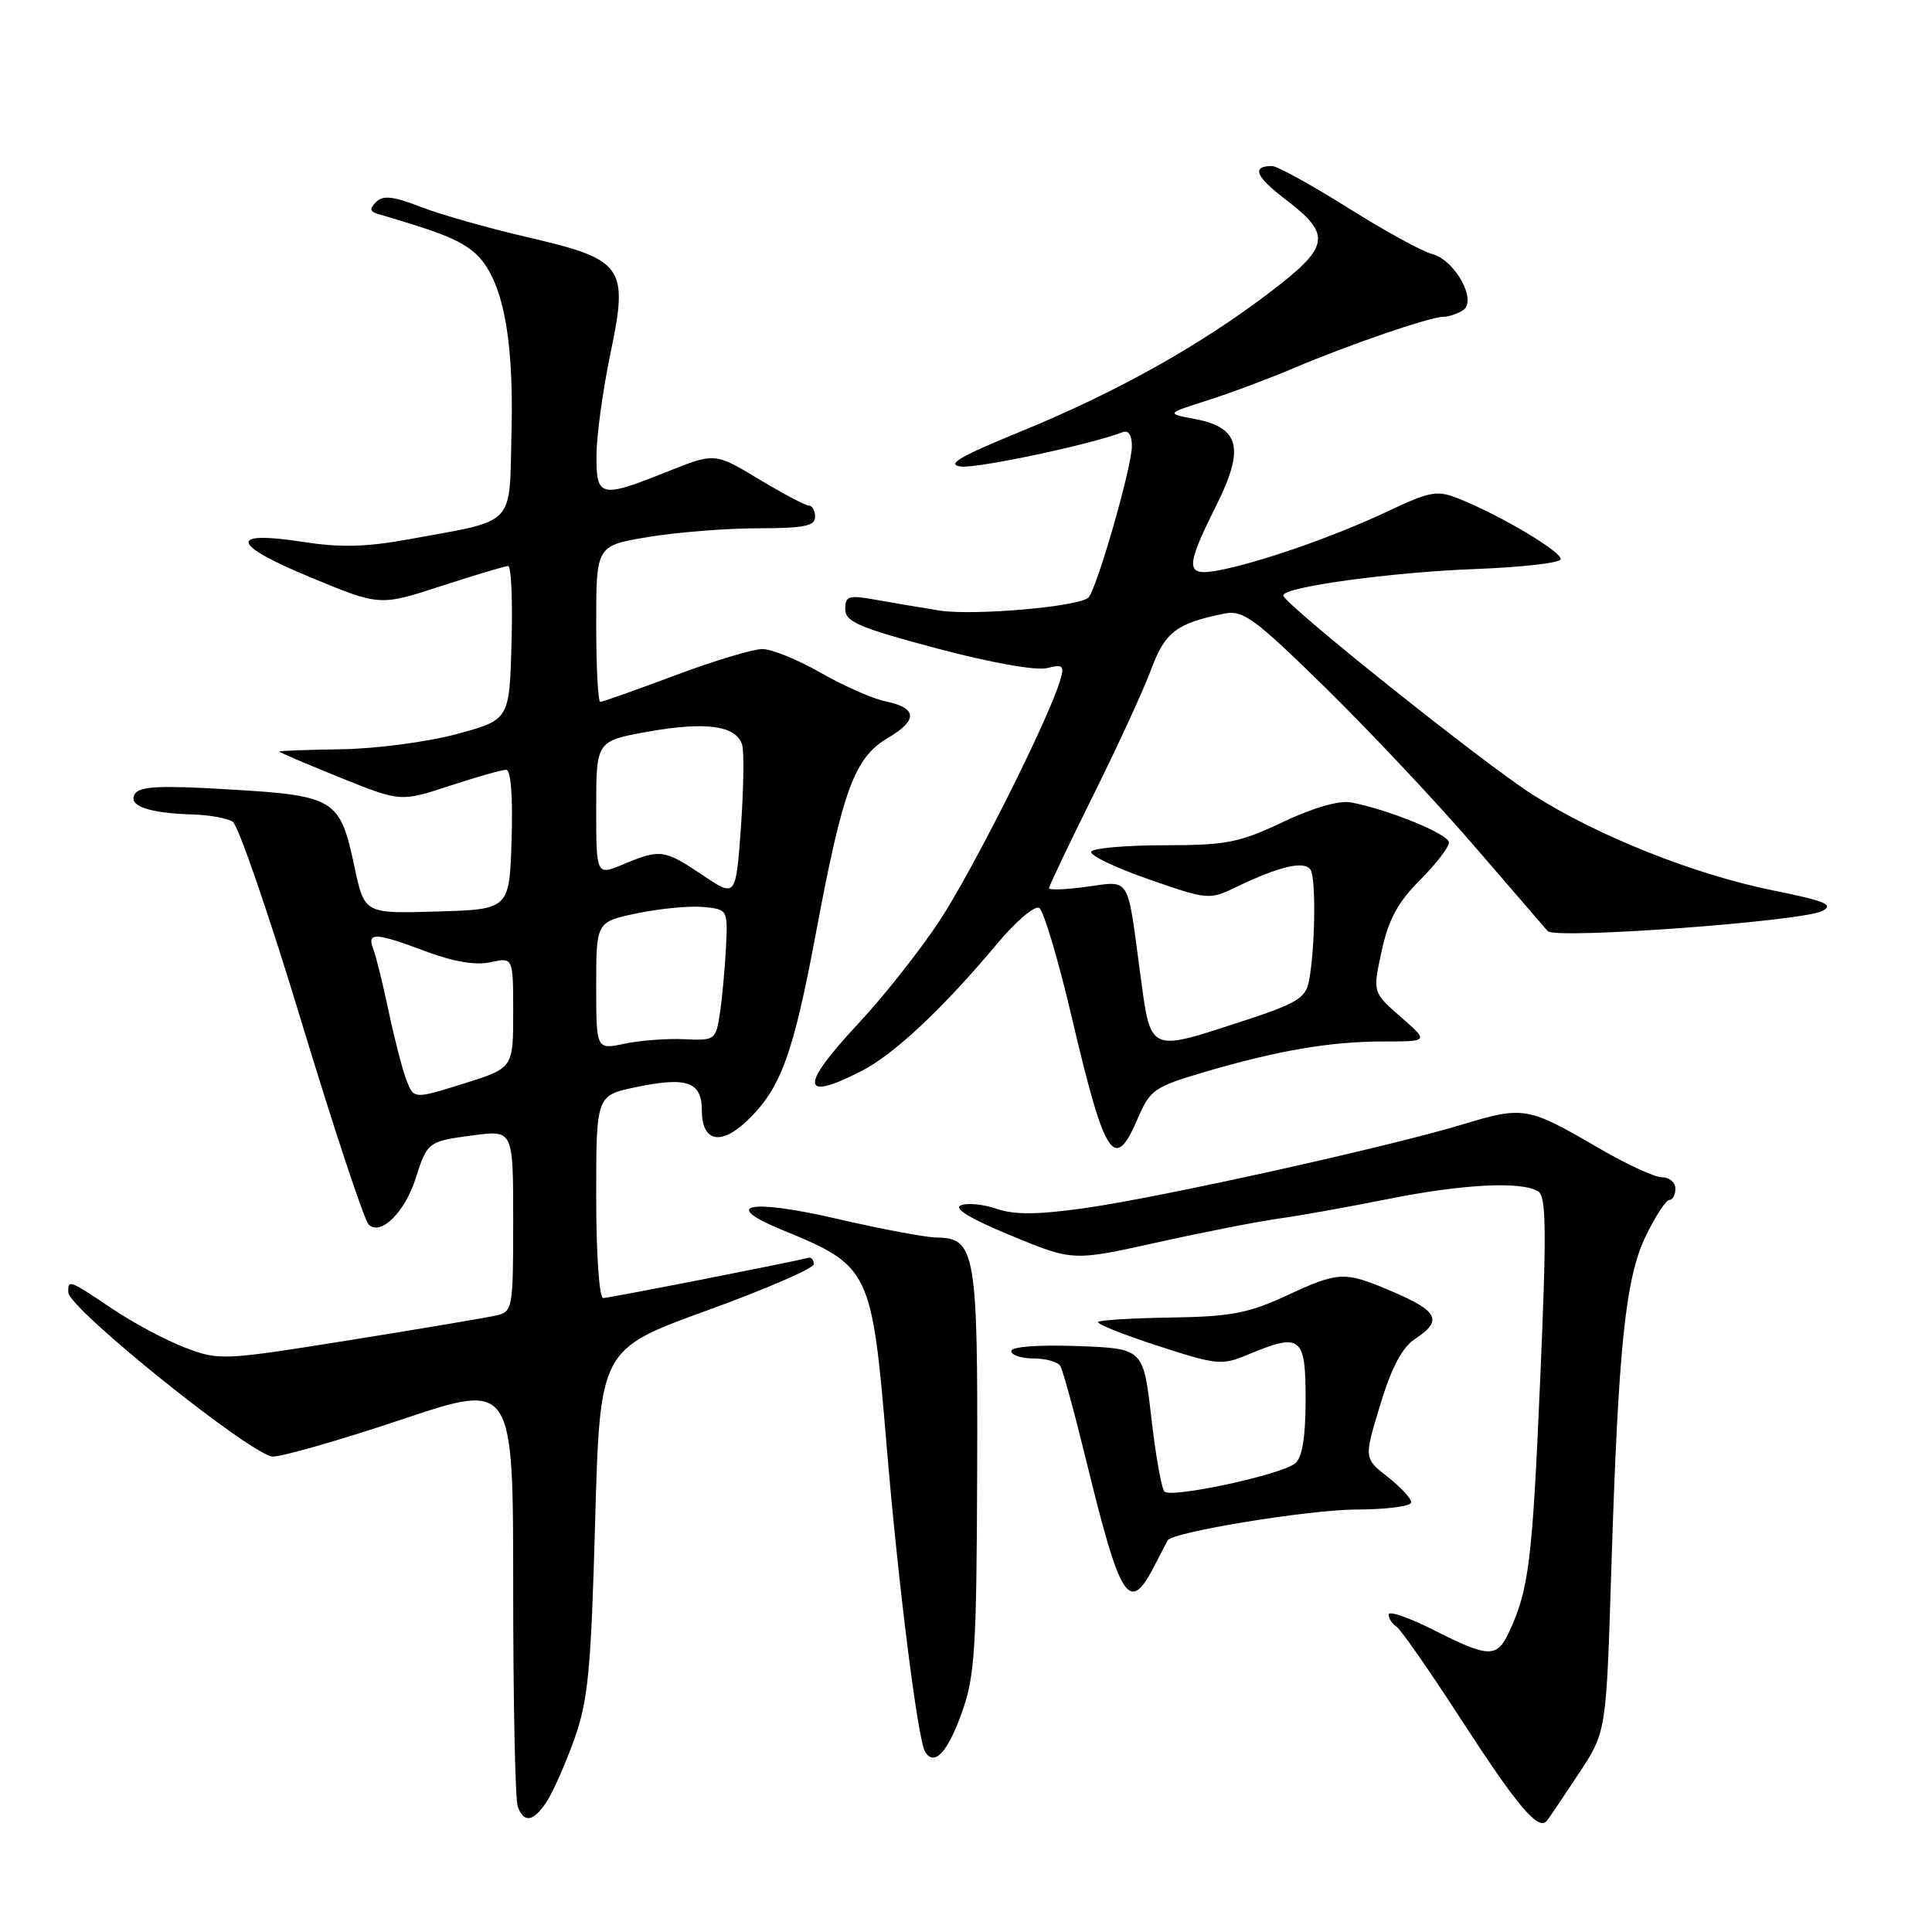<?xml version="1.0" encoding="UTF-8" standalone="no"?>
<!DOCTYPE svg PUBLIC "-//W3C//DTD SVG 1.1//EN" "http://www.w3.org/Graphics/SVG/1.1/DTD/svg11.dtd" >
<svg xmlns="http://www.w3.org/2000/svg" xmlns:xlink="http://www.w3.org/1999/xlink" version="1.1" viewBox="0 0 256 256">
 <g >
 <path fill="currentColor"
d=" M 209.20 235.00 C 212.83 229.50 212.83 229.50 213.49 208.50 C 214.43 178.38 215.36 169.37 218.10 163.73 C 219.36 161.13 220.76 159.00 221.20 159.00 C 221.64 159.00 222.00 158.32 222.00 157.50 C 222.00 156.68 221.21 156.00 220.23 156.00 C 219.26 156.00 215.44 154.23 211.74 152.07 C 202.50 146.67 201.84 146.55 193.91 148.96 C 183.97 151.98 153.68 158.69 143.67 160.09 C 137.48 160.96 134.38 160.98 132.08 160.18 C 130.36 159.58 128.22 159.36 127.34 159.70 C 126.28 160.11 128.53 161.47 133.94 163.71 C 142.15 167.11 142.15 167.11 153.33 164.63 C 159.47 163.26 166.75 161.84 169.50 161.46 C 172.25 161.08 178.71 159.92 183.86 158.89 C 193.78 156.89 201.64 156.49 203.82 157.87 C 204.90 158.55 204.94 163.11 204.07 183.10 C 203.04 206.93 202.58 210.61 199.96 216.25 C 198.34 219.72 197.31 219.69 189.97 215.99 C 186.69 214.33 184.00 213.40 184.00 213.93 C 184.00 214.45 184.46 215.16 185.01 215.51 C 185.57 215.85 189.43 221.39 193.59 227.82 C 201.14 239.46 203.87 242.68 204.98 241.25 C 205.30 240.84 207.20 238.03 209.20 235.00 Z  M 72.46 238.70 C 73.29 237.43 74.93 233.72 76.10 230.45 C 77.93 225.31 78.31 221.38 78.86 201.64 C 79.50 178.79 79.50 178.79 93.69 173.64 C 101.50 170.81 107.87 168.05 107.84 167.50 C 107.82 166.95 107.51 166.57 107.15 166.66 C 104.32 167.36 80.66 172.00 79.93 172.00 C 79.40 172.00 79.00 166.22 79.00 158.57 C 79.00 145.14 79.00 145.14 84.33 144.04 C 91.03 142.64 93.00 143.35 93.00 147.14 C 93.00 151.29 95.51 151.85 99.01 148.49 C 103.47 144.22 105.10 139.75 108.14 123.50 C 111.69 104.55 113.23 100.38 117.67 97.77 C 121.67 95.41 121.55 93.80 117.32 92.93 C 115.65 92.59 111.81 90.89 108.77 89.16 C 105.74 87.42 102.25 86.00 101.02 86.00 C 99.78 86.00 94.57 87.57 89.43 89.50 C 84.29 91.42 79.84 93.00 79.54 93.00 C 79.24 93.00 79.00 88.34 79.00 82.65 C 79.00 72.29 79.00 72.29 85.94 71.15 C 89.76 70.52 96.29 70.00 100.44 70.00 C 106.49 70.00 108.00 69.70 108.00 68.50 C 108.00 67.67 107.64 67.00 107.19 67.00 C 106.75 67.00 103.76 65.42 100.55 63.49 C 94.72 59.98 94.72 59.98 88.44 62.49 C 79.51 66.06 78.99 65.94 79.04 60.25 C 79.06 57.64 79.89 51.62 80.88 46.87 C 83.31 35.27 82.68 34.40 69.84 31.42 C 64.70 30.23 58.37 28.43 55.76 27.42 C 52.12 26.00 50.75 25.85 49.84 26.76 C 48.94 27.66 48.99 28.03 50.08 28.35 C 58.14 30.71 60.57 31.66 62.61 33.26 C 66.42 36.26 68.11 44.04 67.78 57.05 C 67.46 70.01 68.60 68.81 54.10 71.47 C 48.57 72.48 45.08 72.57 40.25 71.82 C 30.19 70.25 30.53 72.11 41.12 76.49 C 50.32 80.31 50.32 80.31 58.47 77.65 C 62.95 76.19 66.95 75.00 67.34 75.00 C 67.74 75.00 67.94 79.58 67.78 85.19 C 67.50 95.38 67.50 95.38 60.50 97.27 C 56.62 98.32 49.82 99.21 45.25 99.28 C 40.71 99.35 37.00 99.48 37.00 99.59 C 37.00 99.69 40.62 101.23 45.04 103.02 C 53.08 106.26 53.08 106.26 59.56 104.13 C 63.12 102.96 66.50 102.00 67.06 102.00 C 67.69 102.00 67.97 105.46 67.79 111.25 C 67.50 120.50 67.50 120.50 57.89 120.78 C 48.29 121.07 48.29 121.07 46.97 114.86 C 45.06 105.85 44.40 105.44 30.50 104.61 C 21.28 104.05 18.50 104.18 17.87 105.20 C 16.90 106.76 19.67 107.75 25.50 107.92 C 27.70 107.98 30.10 108.41 30.83 108.88 C 31.57 109.34 35.68 121.29 39.96 135.44 C 44.25 149.58 48.25 161.65 48.85 162.25 C 50.42 163.82 53.64 160.66 55.08 156.13 C 56.63 151.29 56.71 151.23 62.75 150.43 C 68.00 149.74 68.00 149.74 68.00 161.76 C 68.00 173.41 67.93 173.80 65.75 174.31 C 64.51 174.59 55.77 176.07 46.32 177.58 C 29.48 180.27 29.04 180.29 24.51 178.56 C 21.97 177.59 17.62 175.27 14.85 173.40 C 9.18 169.58 8.98 169.51 9.05 171.25 C 9.13 173.44 33.51 193.00 36.16 193.00 C 37.49 193.00 45.20 190.78 53.29 188.07 C 68.00 183.14 68.00 183.14 68.00 210.49 C 68.00 225.53 68.27 238.55 68.61 239.42 C 69.45 241.62 70.70 241.39 72.46 238.70 Z  M 127.45 226.93 C 129.18 222.10 129.40 218.59 129.48 195.00 C 129.58 166.00 129.24 164.02 124.13 163.98 C 122.69 163.97 116.78 162.86 111.01 161.52 C 99.36 158.81 95.37 159.58 103.59 162.95 C 115.35 167.78 115.52 168.13 117.52 192.00 C 119.04 210.09 121.62 230.58 122.58 232.12 C 123.80 234.10 125.55 232.24 127.45 226.93 Z  M 153.00 207.42 C 153.82 205.81 154.60 204.33 154.72 204.11 C 155.35 203.00 173.49 200.03 179.75 200.02 C 183.74 200.01 187.00 199.58 187.00 199.07 C 187.00 198.56 185.59 197.04 183.87 195.69 C 180.73 193.24 180.73 193.24 182.89 186.13 C 184.41 181.14 185.79 178.53 187.53 177.39 C 191.15 175.02 190.58 173.76 184.73 171.24 C 178.13 168.40 177.49 168.42 170.37 171.72 C 165.43 174.01 163.04 174.46 155.23 174.58 C 150.12 174.65 145.75 174.92 145.51 175.16 C 145.26 175.41 148.80 176.83 153.38 178.32 C 161.22 180.87 161.91 180.94 165.32 179.51 C 172.37 176.56 173.00 177.04 173.00 185.38 C 173.00 190.43 172.56 193.12 171.62 193.90 C 169.81 195.41 155.22 198.55 154.30 197.64 C 153.91 197.25 153.12 192.82 152.55 187.80 C 151.50 178.68 151.50 178.68 142.75 178.36 C 137.52 178.18 134.00 178.44 134.00 179.02 C 134.00 179.56 135.32 180.00 136.94 180.00 C 138.56 180.00 140.16 180.45 140.49 180.99 C 140.83 181.53 142.40 187.27 143.98 193.74 C 148.50 212.24 149.64 213.96 153.00 207.42 Z  M 150.82 148.07 C 152.38 144.43 153.01 143.99 159.50 142.08 C 169.26 139.20 176.27 138.00 183.30 138.00 C 189.33 138.00 189.33 138.00 185.61 134.75 C 181.88 131.50 181.88 131.50 183.08 126.00 C 183.98 121.85 185.22 119.55 188.14 116.63 C 190.26 114.51 192.00 112.26 191.99 111.63 C 191.98 110.53 184.00 107.27 179.00 106.32 C 177.46 106.03 173.99 107.03 170.00 108.92 C 164.21 111.66 162.49 112.00 154.31 112.00 C 149.25 112.00 144.88 112.38 144.60 112.84 C 144.31 113.30 147.70 114.94 152.13 116.48 C 160.07 119.25 160.23 119.26 163.84 117.52 C 169.55 114.77 172.88 114.00 173.66 115.26 C 174.40 116.46 174.26 125.89 173.43 130.06 C 173.00 132.26 171.77 132.99 164.65 135.31 C 152.06 139.41 152.51 139.62 151.05 128.75 C 149.34 115.95 149.82 116.70 144.00 117.50 C 141.25 117.88 139.00 117.96 139.00 117.68 C 139.00 117.41 141.65 111.85 144.88 105.34 C 148.12 98.83 151.57 91.32 152.55 88.66 C 154.37 83.75 155.91 82.57 162.26 81.30 C 164.72 80.81 166.23 81.92 175.62 91.12 C 181.44 96.83 190.28 106.22 195.26 112.00 C 200.24 117.78 204.66 122.90 205.08 123.38 C 206.06 124.49 238.78 122.09 241.47 120.71 C 243.07 119.88 241.86 119.38 234.87 117.97 C 224.44 115.85 211.69 110.77 203.06 105.28 C 196.57 101.15 170.12 80.02 170.04 78.90 C 169.96 77.79 184.37 75.81 195.50 75.40 C 201.55 75.17 206.63 74.60 206.79 74.12 C 207.10 73.21 198.89 68.32 193.31 66.08 C 190.40 64.92 189.53 65.08 183.71 67.83 C 176.73 71.12 166.85 74.56 161.44 75.58 C 157.05 76.40 157.01 75.30 161.12 67.07 C 164.96 59.39 164.30 56.66 158.33 55.52 C 154.50 54.80 154.50 54.80 160.00 53.05 C 163.03 52.09 168.20 50.15 171.50 48.75 C 178.63 45.71 189.42 42.01 191.22 41.98 C 191.92 41.98 193.10 41.59 193.84 41.12 C 195.80 39.88 192.79 34.42 189.74 33.65 C 188.46 33.33 183.44 30.57 178.60 27.53 C 173.75 24.49 169.23 22.00 168.56 22.00 C 165.80 22.00 166.35 23.38 170.31 26.40 C 176.52 31.13 176.26 32.65 168.19 38.79 C 158.86 45.88 147.85 52.02 135.22 57.19 C 127.14 60.50 125.31 61.57 127.34 61.82 C 129.55 62.08 144.47 58.91 148.75 57.27 C 149.54 56.96 149.99 57.66 149.98 59.14 C 149.95 61.98 145.32 78.08 144.22 79.18 C 143.01 80.39 128.99 81.61 124.50 80.90 C 122.30 80.55 118.59 79.93 116.25 79.51 C 112.43 78.82 112.00 78.94 112.00 80.72 C 112.00 82.39 113.82 83.17 124.14 85.92 C 131.23 87.80 137.30 88.89 138.72 88.53 C 140.89 87.99 141.08 88.17 140.46 90.21 C 138.84 95.55 128.74 115.63 124.37 122.20 C 121.77 126.11 117.02 132.11 113.82 135.53 C 105.95 143.95 106.04 146.06 114.09 141.95 C 118.44 139.74 124.93 133.65 132.10 125.08 C 134.59 122.09 137.11 119.95 137.70 120.31 C 138.29 120.68 140.23 127.17 142.00 134.74 C 146.45 153.65 147.66 155.48 150.82 148.07 Z  M 53.85 143.10 C 53.31 141.70 52.26 137.61 51.50 134.02 C 50.75 130.44 49.83 126.71 49.46 125.75 C 48.59 123.49 49.69 123.54 56.48 126.08 C 60.13 127.45 63.04 127.93 65.01 127.50 C 68.00 126.84 68.00 126.84 68.00 134.18 C 68.00 141.53 68.00 141.53 61.41 143.59 C 54.82 145.65 54.82 145.65 53.85 143.10 Z  M 79.00 130.62 C 79.00 122.14 79.00 122.14 84.47 121.01 C 87.48 120.38 91.41 120.01 93.20 120.18 C 96.42 120.50 96.44 120.53 96.20 125.50 C 96.06 128.25 95.70 132.16 95.40 134.20 C 94.85 137.82 94.76 137.89 90.67 137.70 C 88.38 137.59 84.81 137.86 82.75 138.30 C 79.00 139.09 79.00 139.09 79.00 130.62 Z  M 93.10 115.96 C 88.03 112.55 87.50 112.48 82.62 114.51 C 79.00 116.03 79.00 116.03 79.00 107.10 C 79.00 98.18 79.00 98.18 85.88 96.95 C 93.59 95.57 97.63 96.16 98.35 98.75 C 98.61 99.71 98.53 104.64 98.17 109.71 C 97.50 118.92 97.50 118.92 93.10 115.96 Z "/>
</g>
</svg>